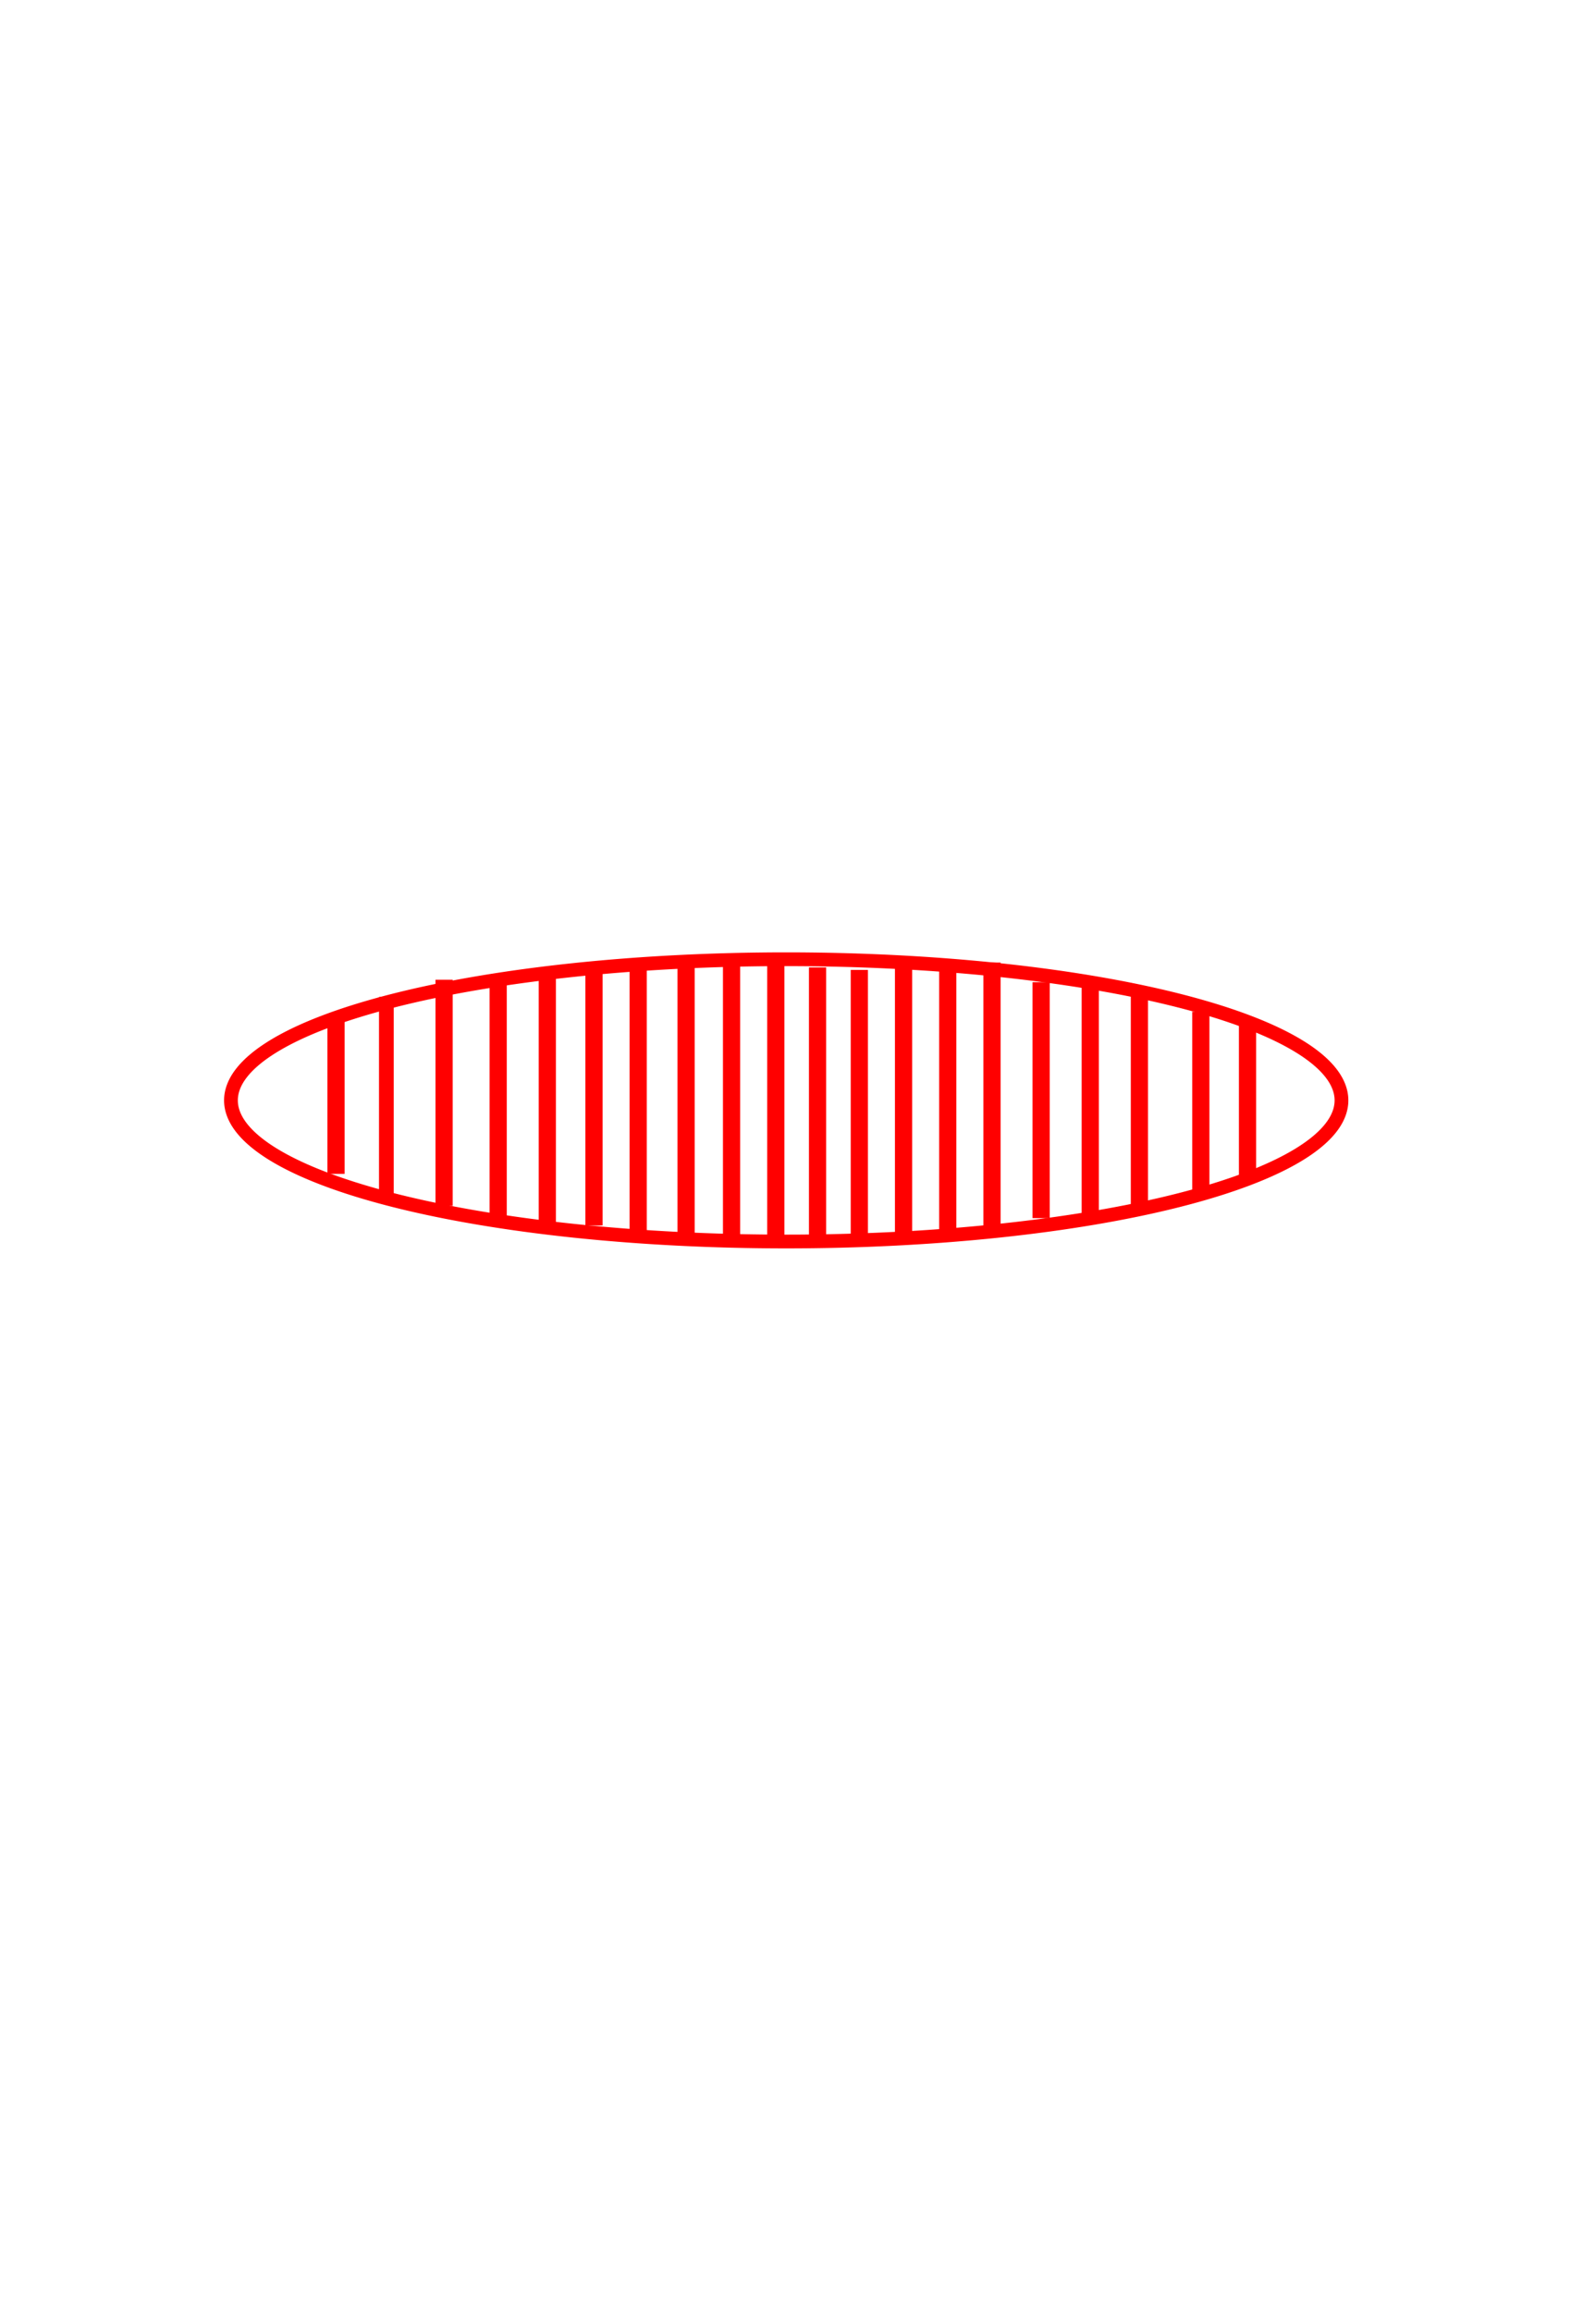 <?xml version="1.0" encoding="UTF-8" standalone="no"?>
<!-- Created with Inkscape (http://www.inkscape.org/) -->

<svg
   xmlns:osb="http://www.openswatchbook.org/uri/2009/osb"
   xmlns:dc="http://purl.org/dc/elements/1.1/"
   xmlns:cc="http://creativecommons.org/ns#"
   xmlns:rdf="http://www.w3.org/1999/02/22-rdf-syntax-ns#"
   xmlns:svg="http://www.w3.org/2000/svg"
   xmlns="http://www.w3.org/2000/svg"
   xmlns:sodipodi="http://sodipodi.sourceforge.net/DTD/sodipodi-0.dtd"
   xmlns:inkscape="http://www.inkscape.org/namespaces/inkscape"
   width="116"
   height="168"
   id="svg2"
   version="1.1"
   inkscape:version="0.48.3.1 r9886"
   sodipodi:docname="red-striped-oval-3.svg">
  <defs
     id="defs4">
    <linearGradient
       id="linearGradient5521"
       osb:paint="solid">
      <stop
         style="stop-color:#ff0000;stop-opacity:1;"
         offset="0"
         id="stop5523" />
    </linearGradient>
    <linearGradient
       id="linearGradient5399"
       osb:paint="solid">
      <stop
         style="stop-color:#000000;stop-opacity:1;"
         offset="0"
         id="stop5401" />
    </linearGradient>
    <linearGradient
       id="linearGradient5262"
       osb:paint="solid">
      <stop
         style="stop-color:#ffffff;stop-opacity:1;"
         offset="0"
         id="stop5264" />
    </linearGradient>
  </defs>
  <sodipodi:namedview
     id="base"
     pagecolor="#ffffff"
     bordercolor="#666666"
     borderopacity="1.0"
     inkscape:pageopacity="1"
     inkscape:pageshadow="2"
     inkscape:zoom="5.6"
     inkscape:cx="100.61639"
     inkscape:cy="86.011528"
     inkscape:document-units="px"
     inkscape:current-layer="layer1"
     showgrid="false"
     inkscape:window-width="1855"
     inkscape:window-height="1056"
     inkscape:window-x="65"
     inkscape:window-y="24"
     inkscape:window-maximized="1" />
  <g
     inkscape:label="Layer 1"
     inkscape:groupmode="layer"
     id="layer1"
     transform="translate(0,-884.362)">
    <path
       style="fill:none;stroke:#000000;stroke-width:1px;stroke-linecap:butt;stroke-linejoin:miter;stroke-opacity:1"
       d="m 117.683,32.64 c 70.963,-0.253 70.458,-0.505 70.458,-0.505 l 0.253,0.253"
       id="path3025"
       inkscape:connector-curvature="0"
       transform="translate(0,884.362)" />
    <path
       style="fill:none;stroke:#000000;stroke-width:1px;stroke-linecap:butt;stroke-linejoin:miter;stroke-opacity:1"
       d="m 117.43,81.632 c 76.014,0 76.014,0 76.014,0"
       id="path3027"
       inkscape:connector-curvature="0"
       transform="translate(0,884.362)" />
    <path
       style="fill:none;stroke:#000000;stroke-width:1px;stroke-linecap:butt;stroke-linejoin:miter;stroke-opacity:1"
       d="m 118.188,132.392 c 76.014,-1.263 76.014,-1.263 76.014,-1.263"
       id="path3029"
       inkscape:connector-curvature="0"
       transform="translate(0,884.362)" />
    <path
       style="fill:none;stroke:#000000;stroke-width:1px;stroke-linecap:butt;stroke-linejoin:miter;stroke-opacity:1"
       d="m 119.198,106.381 c 97.732,-0.505 97.732,-0.505 97.732,-0.505"
       id="path3031"
       inkscape:connector-curvature="0"
       transform="translate(0,884.362)" />
    <path
       style="fill:none;stroke:#000000;stroke-width:1px;stroke-linecap:butt;stroke-linejoin:miter;stroke-opacity:1"
       d="m 119.198,56.126 c 98.49,-1.263 98.49,-1.515 98.49,-1.515"
       id="path3033"
       inkscape:connector-curvature="0"
       transform="translate(0,884.362)" />
    <path
       sodipodi:type="arc"
       style="fill:#ff0000;fill-opacity:0;fill-rule:evenodd;stroke:#ff0000;stroke-width:1px;stroke-linecap:butt;stroke-linejoin:miter;stroke-opacity:1"
       id="path2997-8"
       sodipodi:cx="56.785713"
       sodipodi:cy="31.928572"
       sodipodi:rx="40.357143"
       sodipodi:ry="10.255618"
       d="m 97.143,31.929 a 40.357,10.256 0 1 1 -80.714,0 40.357,10.256 0 1 1 80.714,0 z"
       transform="translate(0.357,932.398)" />
    <rect
       style="fill:#ff0000;fill-opacity:1;fill-rule:evenodd;stroke:none"
       id="rect5545-86"
       width="1.25"
       height="19.821"
       x="49.242"
       y="954.579" />
    <rect
       style="fill:#ff0000;fill-opacity:1;fill-rule:evenodd;stroke:none"
       id="rect5545-3-2"
       width="1.25"
       height="19.821"
       x="52.546"
       y="954.311" />
    <rect
       style="fill:#ff0000;fill-opacity:1;fill-rule:evenodd;stroke:none"
       id="rect5545-6-0"
       width="1.25"
       height="19.821"
       x="55.76"
       y="954.311" />
    <rect
       style="fill:#ff0000;fill-opacity:1;fill-rule:evenodd;stroke:none"
       id="rect5545-4-9"
       width="1.25"
       height="19.821"
       x="58.796"
       y="954.668" />
    <rect
       style="fill:#ff0000;fill-opacity:1;fill-rule:evenodd;stroke:none"
       id="rect5545-68-2"
       width="1.25"
       height="19.821"
       x="61.832"
       y="954.847" />
    <rect
       style="fill:#ff0000;fill-opacity:1;fill-rule:evenodd;stroke:none"
       id="rect5545-8-8"
       width="1.25"
       height="19.821"
       x="65.046"
       y="954.668" />
    <rect
       style="fill:#ff0000;fill-opacity:1;fill-rule:evenodd;stroke:none"
       id="rect5545-84-0"
       width="1.25"
       height="19.821"
       x="68.26"
       y="954.311" />
    <rect
       style="fill:#ff0000;fill-opacity:1;fill-rule:evenodd;stroke:none"
       id="rect5545-44-7"
       width="1.25"
       height="19.821"
       x="71.475"
       y="954.311" />
    <rect
       style="fill:#ff0000;fill-opacity:1;fill-rule:evenodd;stroke:none"
       id="rect5545-5-2"
       width="1.25"
       height="17.143"
       x="75.046"
       y="955.74" />
    <rect
       style="fill:#ff0000;fill-opacity:1;fill-rule:evenodd;stroke:none"
       id="rect5545-2-5"
       width="1.25"
       height="17.143"
       x="78.617"
       y="955.74" />
    <rect
       style="fill:#ff0000;fill-opacity:1;fill-rule:evenodd;stroke:none"
       id="rect5545-9-2"
       width="1.25"
       height="16.071"
       x="82.189"
       y="956.275" />
    <rect
       style="fill:#ff0000;fill-opacity:1;fill-rule:evenodd;stroke:none"
       id="rect5545-0-0"
       width="1.25"
       height="13.214"
       x="86.653"
       y="957.883" />
    <rect
       style="fill:#ff0000;fill-opacity:1;fill-rule:evenodd;stroke:none"
       id="rect5545-23-2"
       width="1.25"
       height="11.25"
       x="90.046"
       y="958.597" />
    <rect
       style="fill:#ff0000;fill-opacity:1;fill-rule:evenodd;stroke:none"
       id="rect5545-61-2"
       width="1.25"
       height="19.821"
       x="45.76"
       y="954.49" />
    <rect
       style="fill:#ff0000;fill-opacity:1;fill-rule:evenodd;stroke:none"
       id="rect5545-31-9"
       width="1.25"
       height="18.393"
       x="42.546"
       y="955.025" />
    <rect
       style="fill:#ff0000;fill-opacity:1;fill-rule:evenodd;stroke:none"
       id="rect5545-69-3"
       width="1.25"
       height="18.393"
       x="39.153"
       y="955.204" />
    <rect
       style="fill:#ff0000;fill-opacity:1;fill-rule:evenodd;stroke:none"
       id="rect5545-36-8"
       width="1.25"
       height="17.5"
       x="35.582"
       y="955.74" />
    <rect
       style="fill:#ff0000;fill-opacity:1;fill-rule:evenodd;stroke:none"
       id="rect5545-1-2"
       width="1.25"
       height="16.429"
       x="31.653"
       y="955.561" />
    <rect
       style="fill:#ff0000;fill-opacity:1;fill-rule:evenodd;stroke:none"
       id="rect5545-25-2"
       width="1.071"
       height="14.464"
       x="27.546"
       y="956.811" />
    <rect
       style="fill:#ff0000;fill-opacity:1;fill-rule:evenodd;stroke:none"
       id="rect5545-7-6"
       width="1.25"
       height="11.25"
       x="23.796"
       y="958.418" />
  </g>
</svg>
